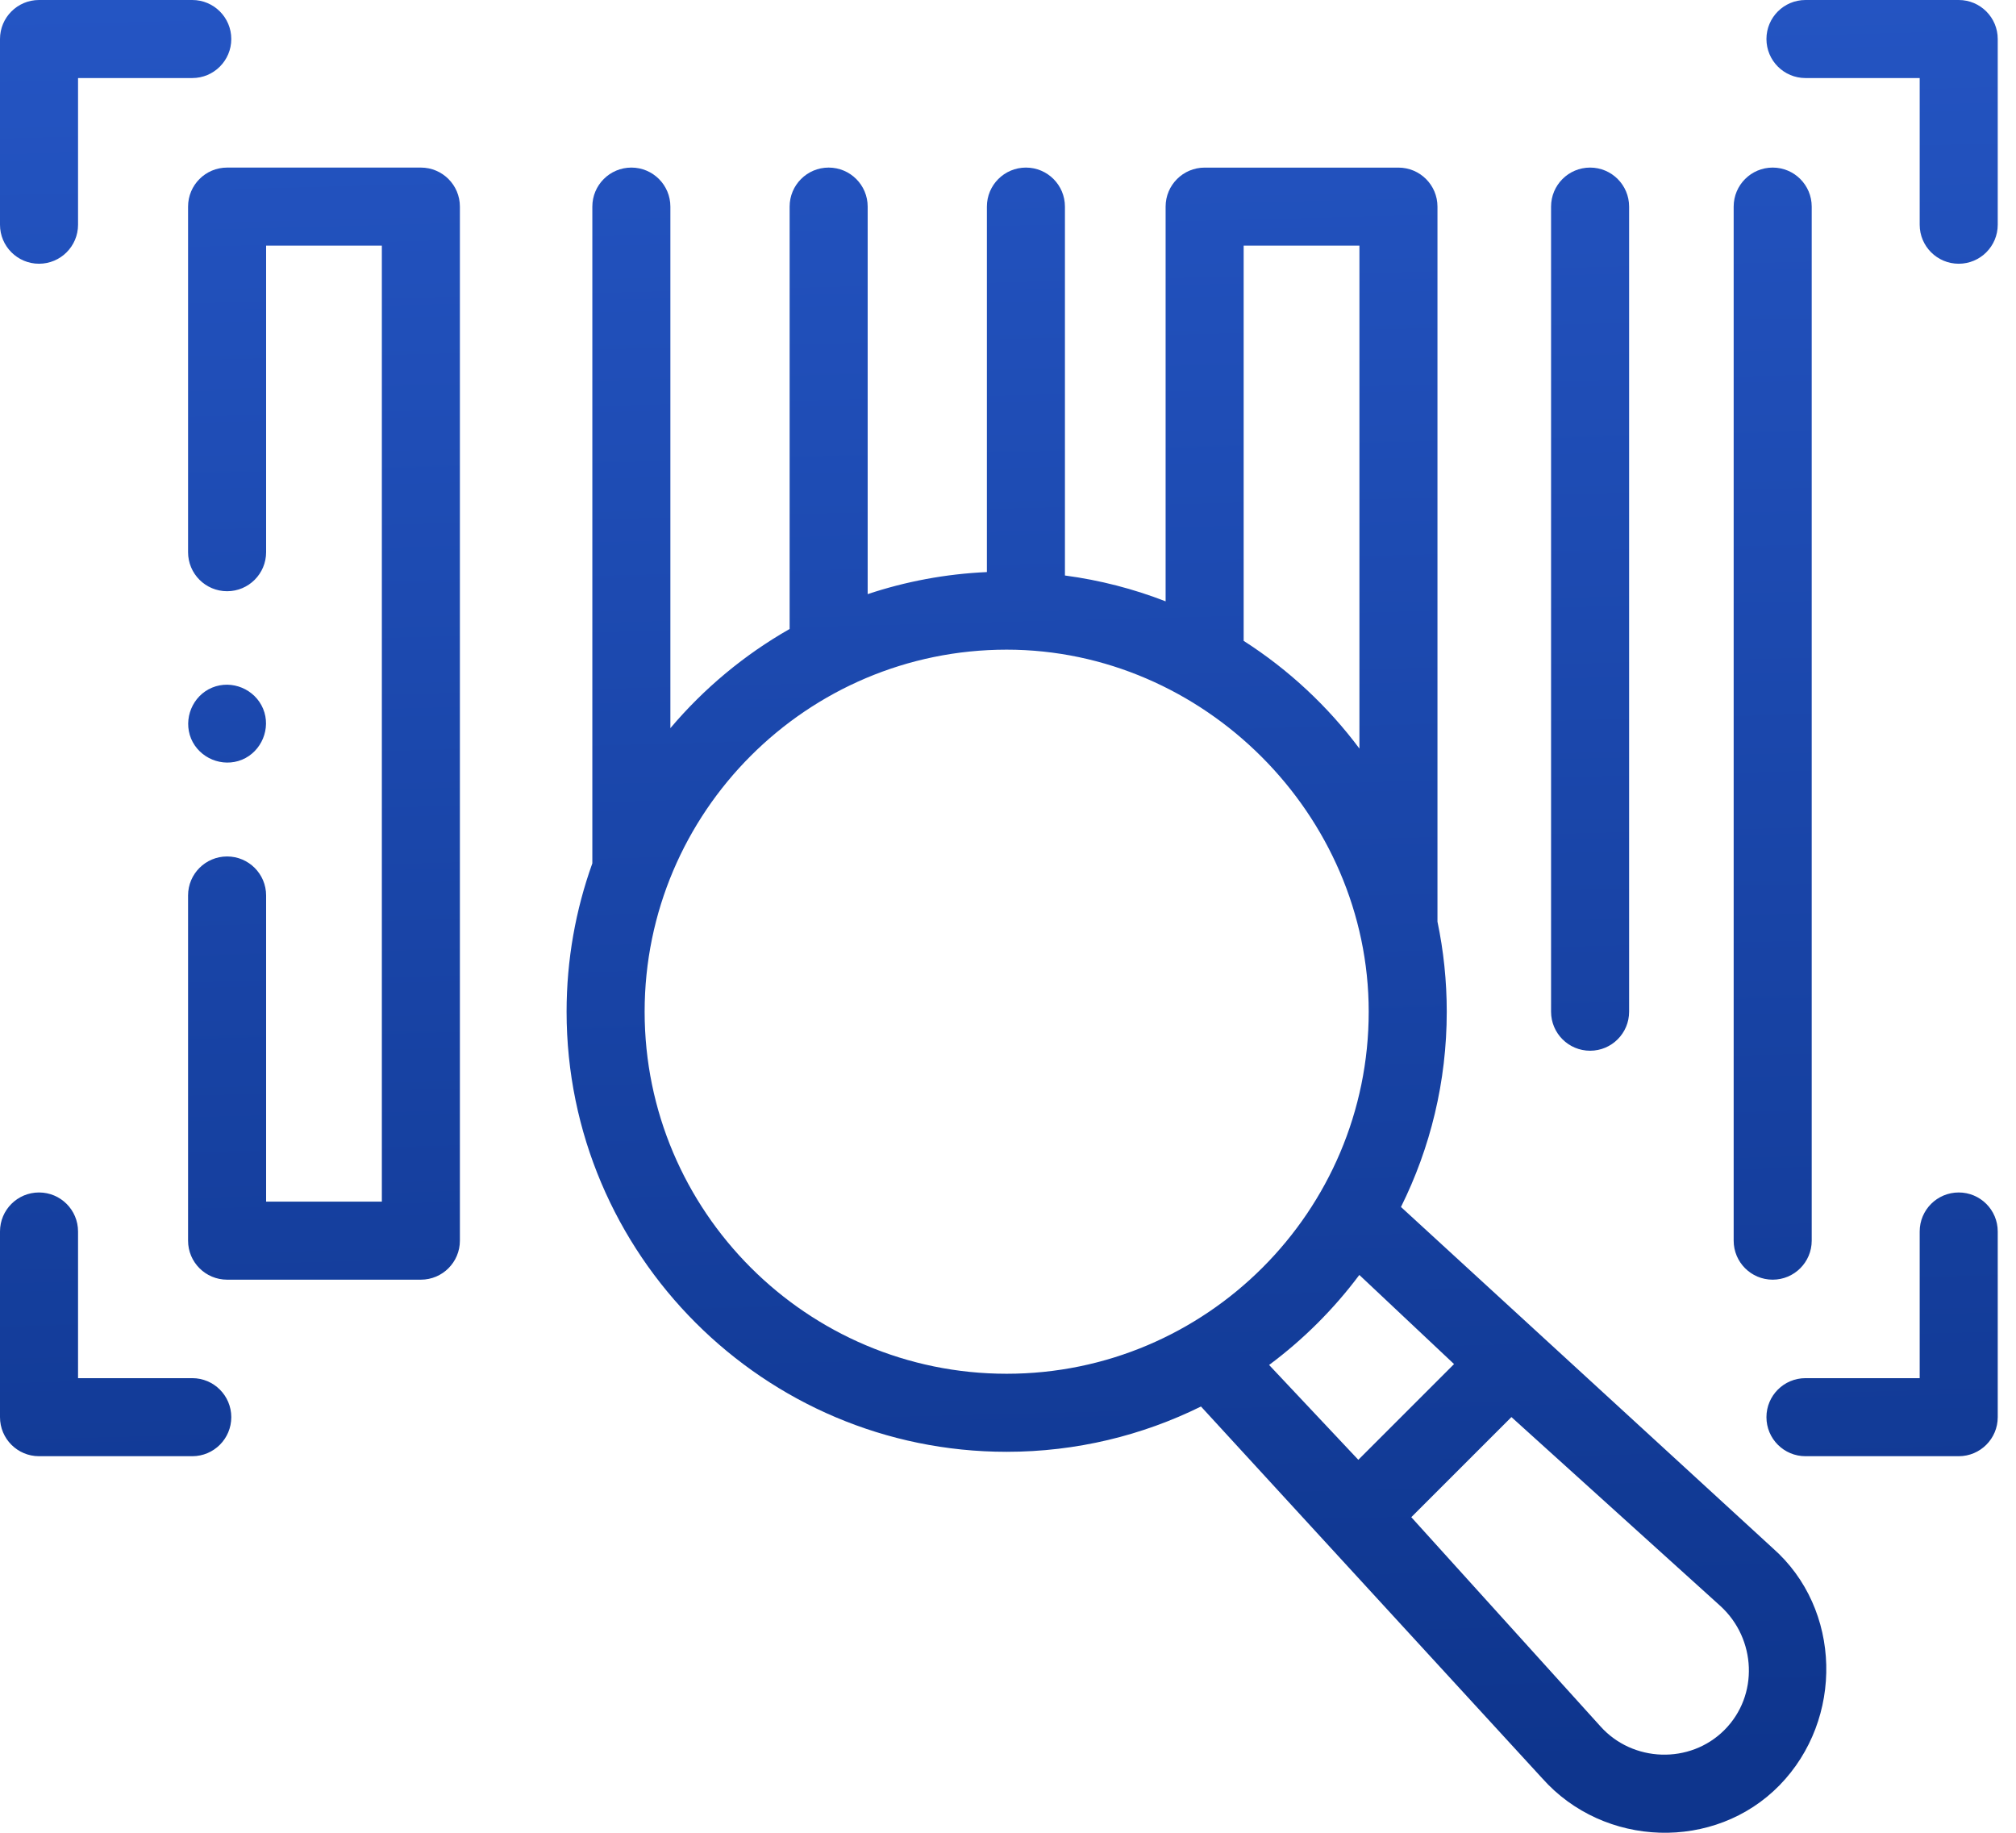 <svg width="66" height="60" viewBox="0 0 66 60" fill="none" xmlns="http://www.w3.org/2000/svg">
<path fill-rule="evenodd" clip-rule="evenodd" d="M1.277 8.634C1.983 8.634 2.555 8.062 2.555 7.357V2.555H6.295C7 2.555 7.572 1.983 7.572 1.277C7.572 0.572 7 0 6.295 0H1.277C0.572 0 0 0.572 0 1.277V7.357C0 8.062 0.572 8.634 1.277 8.634ZM13.779 5.486H7.435C6.729 5.486 6.157 6.058 6.157 6.764V18.077C6.157 18.783 6.729 19.355 7.435 19.355C8.14 19.355 8.712 18.783 8.712 18.077V8.041H12.501V39.338H8.712V29.315C8.712 28.609 8.14 28.038 7.435 28.038C6.729 28.038 6.157 28.609 6.157 29.315V40.616C6.157 41.321 6.729 41.893 7.435 41.893H13.779C14.484 41.893 15.056 41.321 15.056 40.616V6.764C15.056 6.058 14.484 5.486 13.779 5.486ZM58.031 50.677L45.865 39.513C46.824 37.585 47.364 35.415 47.364 33.12C47.364 32.11 47.259 31.124 47.06 30.172V6.764C47.06 6.059 46.488 5.487 45.782 5.487H39.438C38.732 5.487 38.16 6.059 38.16 6.764V19.686C37.115 19.28 36.011 18.992 34.864 18.84V6.764C34.864 6.058 34.292 5.486 33.587 5.486C32.881 5.486 32.309 6.058 32.309 6.764V18.728C30.951 18.789 29.642 19.038 28.406 19.45V6.764C28.406 6.058 27.834 5.486 27.128 5.486C26.423 5.486 25.851 6.058 25.851 6.764V20.591C24.365 21.437 23.044 22.539 21.947 23.838V6.764C21.947 6.058 21.375 5.486 20.67 5.486C19.964 5.486 19.392 6.058 19.392 6.764V28.263C18.847 29.781 18.549 31.417 18.549 33.12C18.549 41.065 25.012 47.528 32.956 47.528C35.239 47.528 37.398 46.993 39.318 46.045L50.489 58.216C52.513 60.493 56.141 60.613 58.259 58.444C60.365 56.287 60.306 52.676 58.031 50.677ZM44.469 47.79L41.548 44.685C42.667 43.853 43.667 42.856 44.502 41.738L47.603 44.656L44.469 47.79ZM40.715 8.042H44.505V24.506C43.473 23.124 42.192 21.925 40.715 20.98V8.042ZM21.104 33.12C21.104 26.585 26.421 21.268 32.956 21.268C39.408 21.268 44.809 26.671 44.809 33.12C44.809 39.656 39.492 44.973 32.956 44.973C26.421 44.973 21.104 39.656 21.104 33.12ZM56.452 56.638C55.327 57.763 53.446 57.697 52.391 56.511L46.203 49.668L49.481 46.391L56.325 52.578C57.494 53.648 57.589 55.5 56.452 56.638ZM53.334 33.12C53.334 33.826 52.762 34.398 52.057 34.398C51.351 34.398 50.779 33.826 50.779 33.12V6.764C50.779 6.058 51.351 5.486 52.057 5.486C52.762 5.486 53.334 6.058 53.334 6.764V33.12ZM58.034 41.893C58.74 41.893 59.312 41.321 59.312 40.616V6.764C59.312 6.058 58.74 5.486 58.034 5.486C57.329 5.486 56.757 6.058 56.757 6.764V40.616C56.757 41.321 57.329 41.893 58.034 41.893ZM2.555 45.117H6.295C7 45.117 7.572 45.689 7.572 46.394C7.572 47.1 7 47.672 6.295 47.672H1.277C0.572 47.672 0 47.1 0 46.394V40.315C0 39.609 0.572 39.038 1.277 39.038C1.983 39.038 2.555 39.609 2.555 40.315V45.117ZM62.847 40.315C62.847 39.609 63.419 39.038 64.125 39.038C64.83 39.038 65.402 39.609 65.402 40.315V46.394C65.402 47.1 64.83 47.672 64.125 47.672H59.108C58.402 47.672 57.83 47.1 57.83 46.394C57.83 45.689 58.402 45.117 59.108 45.117H62.847V40.315ZM64.125 0H59.108C58.402 0 57.83 0.572 57.83 1.277C57.83 1.983 58.402 2.555 59.108 2.555H62.847V7.357C62.847 8.062 63.419 8.634 64.125 8.634C64.83 8.634 65.402 8.062 65.402 7.357V1.277C65.402 0.572 64.83 0 64.125 0ZM7.924 24.87C7.279 25.136 6.523 24.821 6.255 24.179C5.991 23.535 6.301 22.777 6.946 22.51C7.591 22.244 8.345 22.559 8.613 23.201C8.881 23.842 8.565 24.604 7.924 24.87Z" fill="url(#paint0_linear_45:369)"/>
<defs>
<linearGradient id="paint0_linear_45:369" x1="-25.865" y1="-64.246" x2="-22.658" y2="59.762" gradientUnits="userSpaceOnUse">
<stop stop-color="#3D78FF"/>
<stop offset="1" stop-color="#0E358D"/>
</linearGradient>
</defs>
</svg>

